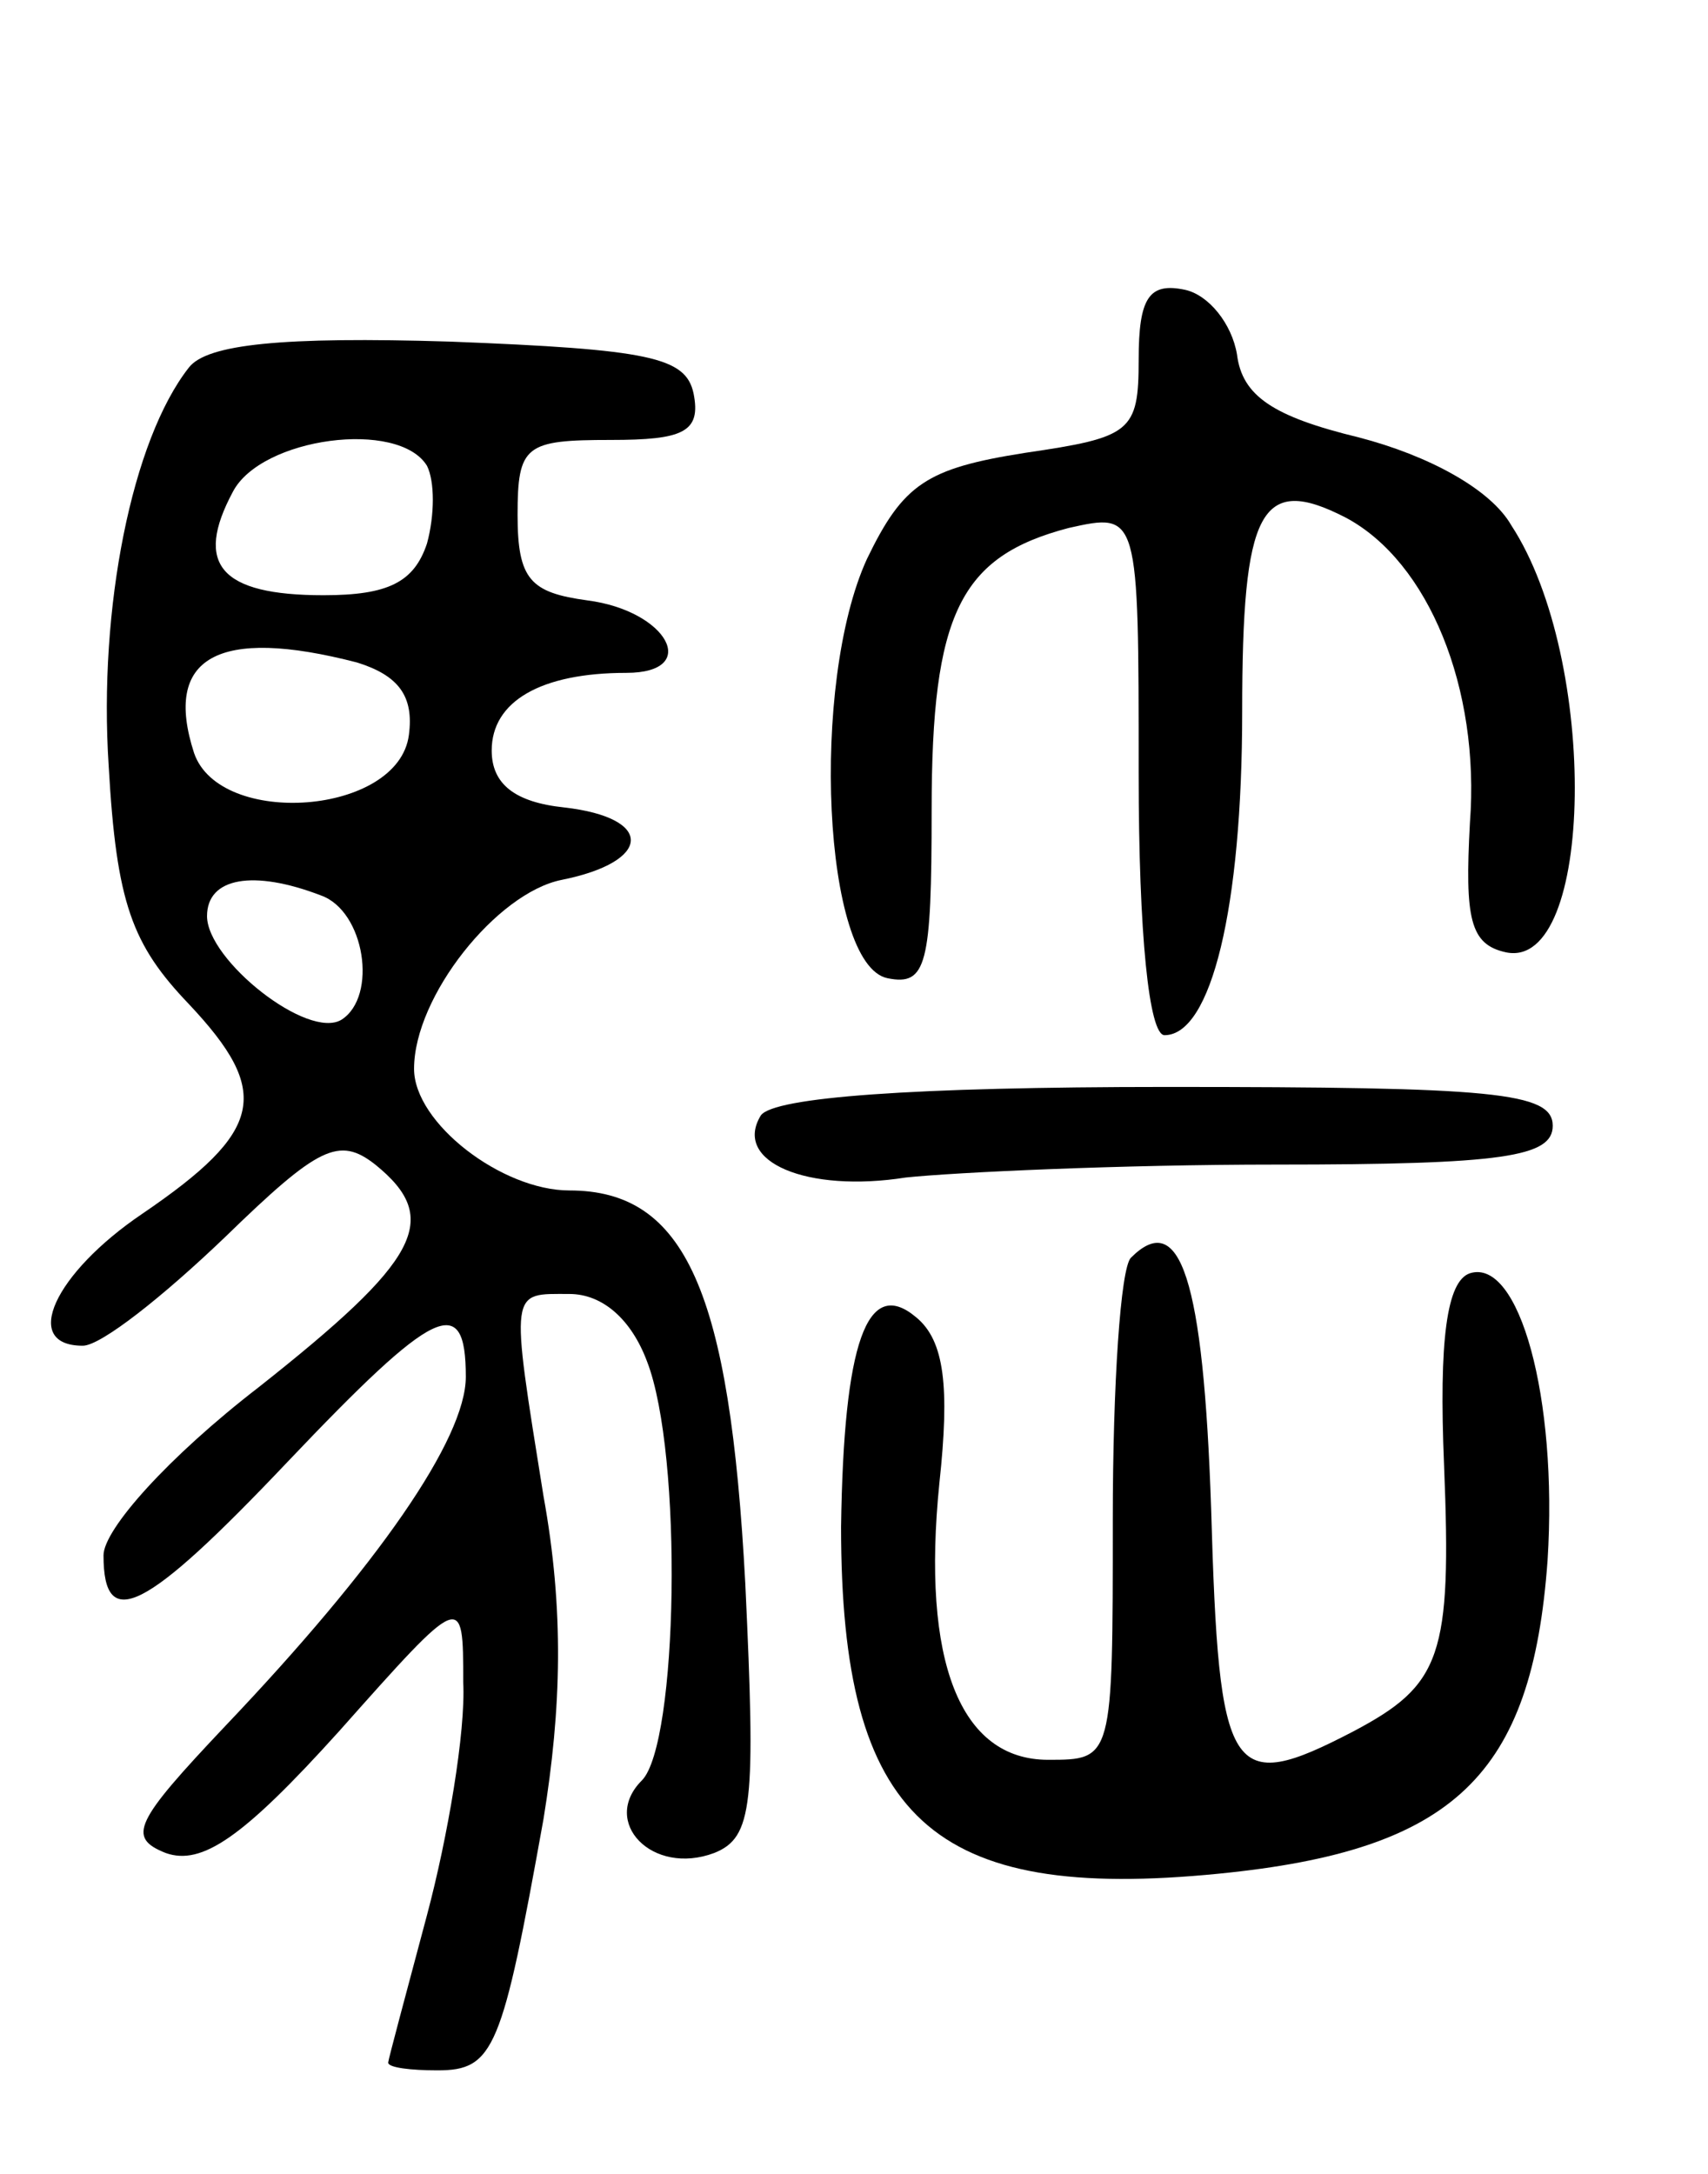 <svg version="1.0" xmlns="http://www.w3.org/2000/svg"
 width="66pt" height="84pt" viewBox="0 0 66 84"
 preserveAspectRatio="xMidYMid meet">
<g transform="translate(0,84) scale(0.1,-0.1)"
fill="#000000" stroke="none">
<path d="M440 701 c0 -28 -3 -30 -44 -36 -38 -6 -47 -12 -61 -41 -22 -48 -17
-157 8 -162 15 -3 17 5 17 65 0 76 11 98 53 109 27 6 27 6 27 -95 0 -62 4
-101 10 -101 18 0 30 49 30 125 0 78 7 92 40 75 32 -17 52 -66 48 -118 -2 -37
0 -47 14 -50 34 -7 36 113 2 165 -8 14 -32 27 -59 34 -33 8 -45 16 -47 32 -2
12 -11 23 -20 25 -14 3 -18 -3 -18 -27z"/>
<path d="M73 698 c-22 -28 -35 -93 -31 -154 3 -53 9 -69 31 -92 32 -34 29 -49
-18 -81 -34 -23 -47 -51 -23 -51 7 0 31 19 55 42 36 35 44 39 58 28 26 -21 17
-37 -45 -86 -35 -27 -60 -55 -60 -65 0 -30 16 -22 71 36 57 60 69 66 69 33 0
-24 -34 -73 -93 -135 -35 -37 -38 -43 -23 -49 14 -5 30 6 67 47 48 54 48 54
48 19 1 -19 -6 -60 -14 -90 -8 -30 -15 -56 -15 -57 0 -2 9 -3 19 -3 22 0 25 8
41 97 7 43 8 81 0 125 -13 81 -13 78 10 78 13 0 24 -10 30 -26 14 -36 12 -148
-2 -162 -16 -16 4 -37 28 -28 15 6 16 19 12 104 -6 113 -23 152 -68 152 -26 0
-60 26 -60 47 0 28 32 68 57 73 35 7 36 24 1 28 -19 2 -28 9 -28 22 0 19 19
30 52 30 29 0 16 24 -15 28 -22 3 -27 8 -27 33 0 27 3 29 36 29 28 0 35 3 32
18 -3 14 -17 17 -94 20 -65 2 -94 -1 -101 -10z m92 -38 c3 -6 3 -19 0 -30 -5
-15 -15 -20 -40 -20 -40 0 -50 12 -35 40 11 21 64 28 75 10z m-27 -76 c16 -5
22 -13 20 -28 -4 -31 -73 -36 -83 -7 -12 37 9 49 63 35z m-14 -90 c17 -6 22
-39 8 -48 -13 -8 -52 23 -52 40 0 15 18 18 44 8z"/>
<path d="M294 409 c-11 -18 18 -30 56 -24 19 2 83 5 143 5 88 0 107 3 107 15
0 13 -23 15 -149 15 -99 0 -152 -4 -157 -11z"/>
<path d="M437 354 c-4 -4 -7 -49 -7 -101 0 -93 0 -93 -25 -93 -34 0 -49 38
-42 107 4 37 2 55 -9 64 -19 16 -28 -10 -29 -81 0 -113 35 -145 146 -134 91 9
121 38 127 121 4 63 -11 117 -30 111 -9 -3 -12 -26 -10 -74 3 -74 -1 -85 -35
-103 -48 -25 -52 -18 -55 86 -3 89 -12 116 -31 97z"/>
</g>
</svg>
